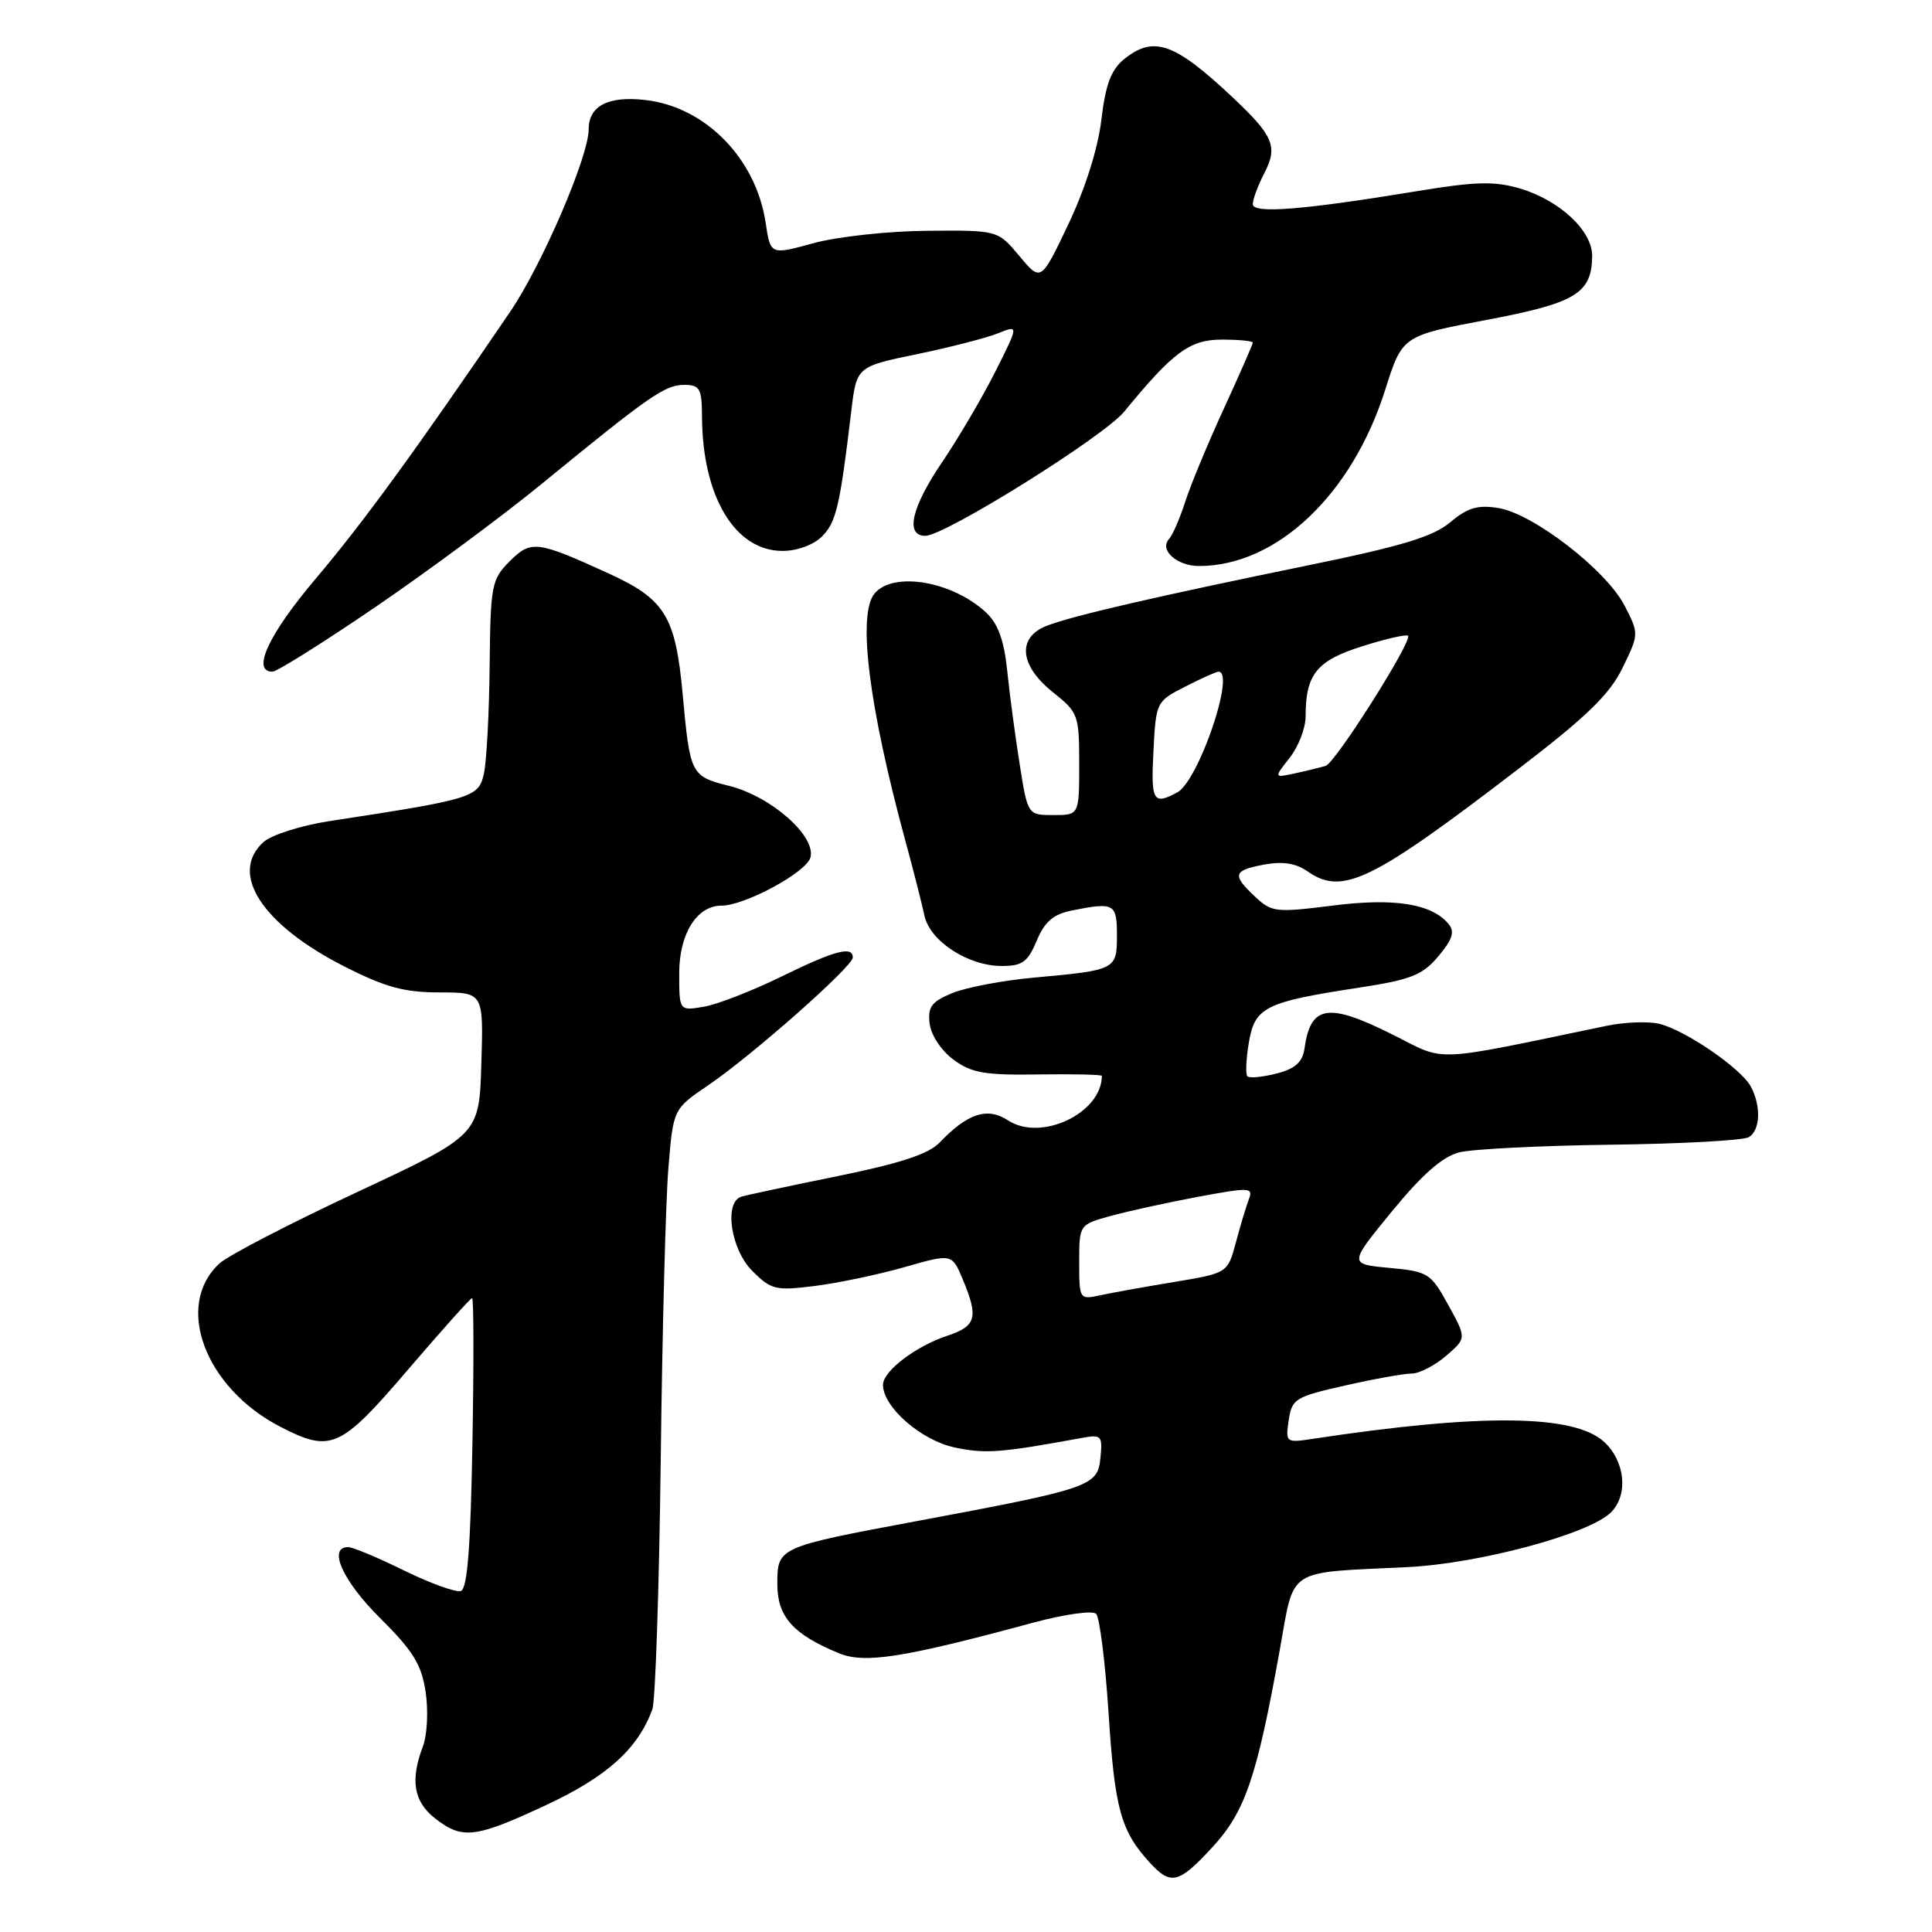 <?xml version="1.0" encoding="UTF-8" standalone="no"?>
<!DOCTYPE svg PUBLIC "-//W3C//DTD SVG 1.1//EN" "http://www.w3.org/Graphics/SVG/1.1/DTD/svg11.dtd" >
<svg xmlns="http://www.w3.org/2000/svg" xmlns:xlink="http://www.w3.org/1999/xlink" version="1.1" viewBox="0 0 256 256">
 <g >
 <path fill="currentColor"
d=" M 160.67 244.74 C 164.98 240.06 166.53 235.53 169.55 218.77 C 171.58 207.54 170.19 208.45 186.50 207.65 C 196.04 207.18 210.59 203.26 213.46 200.40 C 215.77 198.09 215.36 193.68 212.59 191.09 C 208.67 187.40 196.30 187.26 173.91 190.66 C 170.39 191.19 170.33 191.14 170.76 188.19 C 171.18 185.35 171.62 185.08 178.22 183.59 C 182.09 182.71 186.07 182.00 187.07 182.00 C 188.07 182.00 190.11 180.95 191.61 179.66 C 194.33 177.32 194.33 177.32 191.90 172.91 C 189.58 168.69 189.24 168.48 184.09 168.00 C 178.71 167.50 178.71 167.50 184.45 160.50 C 188.45 155.62 191.14 153.26 193.34 152.70 C 195.08 152.25 204.15 151.80 213.50 151.68 C 222.85 151.56 231.06 151.11 231.75 150.67 C 233.26 149.72 233.37 146.56 231.99 143.97 C 230.69 141.56 223.32 136.50 219.86 135.66 C 218.41 135.31 215.26 135.43 212.86 135.93 C 189.46 140.80 191.70 140.70 184.73 137.19 C 175.98 132.79 173.67 133.13 172.85 138.94 C 172.59 140.75 171.63 141.61 169.14 142.25 C 167.29 142.72 165.56 142.89 165.29 142.62 C 165.02 142.36 165.11 140.34 165.48 138.14 C 166.27 133.45 167.62 132.77 180.07 130.87 C 186.98 129.81 188.48 129.22 190.59 126.71 C 192.47 124.48 192.79 123.46 191.95 122.44 C 189.71 119.74 184.76 118.95 176.54 120.00 C 169.07 120.94 168.50 120.88 166.31 118.82 C 163.22 115.92 163.38 115.34 167.51 114.56 C 169.95 114.11 171.70 114.38 173.24 115.45 C 177.87 118.70 181.71 116.84 201.40 101.73 C 210.31 94.90 213.32 91.97 215.01 88.47 C 217.18 84.00 217.18 83.97 215.26 80.24 C 212.84 75.55 203.16 68.06 198.55 67.32 C 195.81 66.87 194.47 67.27 192.17 69.20 C 189.91 71.11 185.74 72.37 173.38 74.90 C 153.19 79.04 142.23 81.57 138.75 82.90 C 134.74 84.43 135.06 88.16 139.50 91.71 C 142.88 94.40 143.00 94.73 143.00 101.25 C 143.00 108.00 143.00 108.00 139.59 108.00 C 136.18 108.00 136.18 108.00 135.11 101.25 C 134.52 97.54 133.78 91.97 133.46 88.87 C 133.05 84.88 132.25 82.65 130.69 81.19 C 126.24 77.01 118.36 75.66 115.88 78.65 C 113.59 81.40 115.12 93.61 119.99 111.50 C 121.04 115.35 122.16 119.75 122.48 121.28 C 123.18 124.68 128.24 127.99 132.74 128.00 C 135.46 128.00 136.19 127.47 137.37 124.65 C 138.43 122.12 139.57 121.14 142.01 120.65 C 147.65 119.52 148.00 119.71 148.00 123.93 C 148.00 128.49 147.89 128.55 137.00 129.54 C 132.88 129.91 128.01 130.84 126.18 131.59 C 123.43 132.72 122.92 133.41 123.18 135.63 C 123.36 137.15 124.72 139.21 126.33 140.40 C 128.72 142.17 130.46 142.48 137.58 142.37 C 142.21 142.30 146.00 142.39 146.00 142.56 C 146.00 147.49 137.95 151.32 133.58 148.46 C 130.83 146.66 128.21 147.51 124.50 151.40 C 123.06 152.91 119.26 154.16 111.00 155.84 C 104.67 157.13 98.94 158.35 98.25 158.56 C 95.90 159.27 96.81 165.54 99.69 168.41 C 102.17 170.90 102.78 171.05 107.94 170.40 C 111.00 170.02 116.34 168.90 119.82 167.91 C 126.14 166.10 126.14 166.10 127.57 169.52 C 129.68 174.56 129.36 175.72 125.56 176.98 C 121.34 178.37 117.00 181.68 117.00 183.50 C 117.00 186.44 122.04 190.85 126.51 191.80 C 130.56 192.66 132.59 192.51 143.31 190.54 C 145.96 190.06 146.11 190.21 145.81 193.20 C 145.45 196.93 144.52 197.25 121.50 201.55 C 103.04 205.00 103.00 205.02 103.00 209.91 C 103.00 214.21 105.07 216.55 111.13 219.05 C 114.57 220.48 119.60 219.69 136.95 215.00 C 141.04 213.90 144.77 213.37 145.24 213.84 C 145.71 214.31 146.46 220.29 146.90 227.14 C 147.71 239.66 148.52 242.61 152.30 246.75 C 155.14 249.87 156.18 249.62 160.67 244.74 Z  M 72.45 239.14 C 80.47 235.38 84.53 231.71 86.44 226.50 C 86.84 225.40 87.34 210.55 87.55 193.50 C 87.75 176.45 88.21 159.00 88.57 154.72 C 89.21 146.95 89.21 146.95 93.86 143.79 C 99.65 139.86 113.00 128.06 113.00 126.88 C 113.00 125.30 110.61 125.94 103.50 129.42 C 99.65 131.30 95.04 133.10 93.25 133.40 C 90.00 133.95 90.00 133.95 90.00 128.97 C 90.00 123.73 92.33 120.00 95.61 120.00 C 98.71 120.00 106.88 115.57 107.39 113.61 C 108.13 110.78 102.18 105.53 96.64 104.14 C 91.54 102.86 91.43 102.65 90.46 92.00 C 89.51 81.67 88.13 79.41 80.68 76.00 C 71.11 71.63 70.37 71.54 67.52 74.39 C 65.14 76.77 64.99 77.55 64.88 88.20 C 64.82 94.42 64.48 100.83 64.13 102.46 C 63.44 105.67 62.75 105.88 43.66 108.80 C 39.89 109.38 35.96 110.63 34.91 111.58 C 30.31 115.74 34.73 122.53 45.65 128.07 C 51.04 130.81 53.57 131.50 58.23 131.50 C 64.07 131.50 64.07 131.50 63.78 140.95 C 63.50 150.40 63.50 150.40 47.34 157.95 C 38.45 162.10 30.25 166.35 29.11 167.39 C 23.03 172.93 27.13 183.91 37.21 189.09 C 43.86 192.51 45.11 191.95 54.05 181.50 C 58.52 176.28 62.35 172.00 62.56 172.00 C 62.77 172.00 62.79 180.64 62.60 191.21 C 62.36 205.00 61.93 210.52 61.07 210.81 C 60.41 211.03 57.03 209.81 53.56 208.11 C 50.09 206.40 46.75 205.00 46.13 205.00 C 43.39 205.00 45.41 209.49 50.37 214.41 C 54.75 218.76 55.86 220.56 56.40 224.21 C 56.77 226.68 56.61 229.89 56.04 231.40 C 54.34 235.87 54.81 238.71 57.63 240.93 C 61.26 243.78 62.98 243.57 72.45 239.14 Z  M 49.81 80.39 C 56.75 75.65 66.62 68.34 71.75 64.14 C 86.07 52.42 88.11 51.00 90.65 51.00 C 92.74 51.00 93.00 51.46 93.02 55.25 C 93.08 65.82 97.40 73.00 103.69 73.00 C 105.63 73.00 107.80 72.20 108.93 71.07 C 110.80 69.20 111.30 67.06 112.79 54.54 C 113.50 48.58 113.50 48.58 121.50 46.93 C 125.90 46.02 130.74 44.77 132.25 44.16 C 135.00 43.05 135.00 43.05 131.87 49.27 C 130.14 52.70 126.99 58.06 124.86 61.20 C 120.77 67.23 119.90 71.00 122.61 71.00 C 125.20 71.00 146.25 57.86 148.97 54.54 C 155.45 46.63 157.66 45.00 161.90 45.00 C 164.16 45.00 166.00 45.18 166.00 45.40 C 166.00 45.62 164.27 49.56 162.16 54.16 C 160.05 58.75 157.74 64.31 157.04 66.51 C 156.33 68.70 155.37 70.92 154.90 71.43 C 153.57 72.87 155.95 75.00 158.88 75.00 C 169.15 75.00 179.14 65.56 183.53 51.70 C 185.81 44.50 185.81 44.50 196.93 42.40 C 208.79 40.16 210.91 38.89 210.97 33.94 C 211.01 30.59 206.66 26.53 201.38 24.97 C 198.03 23.99 195.51 24.05 187.88 25.31 C 172.58 27.83 166.00 28.35 166.00 27.05 C 166.00 26.42 166.69 24.57 167.53 22.94 C 169.35 19.42 168.76 18.01 163.33 12.90 C 155.61 5.64 152.86 4.68 148.95 7.84 C 147.23 9.23 146.49 11.20 145.94 15.85 C 145.50 19.63 143.81 24.97 141.58 29.68 C 137.93 37.35 137.93 37.35 135.07 33.92 C 132.21 30.50 132.21 30.50 122.86 30.58 C 117.71 30.62 110.93 31.36 107.80 32.22 C 102.09 33.79 102.09 33.79 101.45 29.50 C 100.17 20.99 93.45 14.14 85.50 13.25 C 80.57 12.69 78.00 14.03 78.00 17.15 C 78.00 20.75 71.80 35.14 67.59 41.32 C 55.12 59.65 48.07 69.32 41.88 76.62 C 35.60 84.04 33.28 89.00 36.10 89.00 C 36.70 89.00 42.87 85.12 49.81 80.39 Z  M 143.00 167.25 C 143.00 162.26 143.00 162.26 147.25 161.10 C 149.59 160.46 154.79 159.32 158.82 158.57 C 165.54 157.32 166.08 157.34 165.50 158.85 C 165.15 159.76 164.37 162.34 163.77 164.60 C 162.67 168.69 162.67 168.69 155.58 169.87 C 151.69 170.51 147.26 171.31 145.75 171.64 C 143.04 172.22 143.00 172.16 143.00 167.25 Z  M 152.84 99.48 C 153.17 93.02 153.22 92.93 157.05 90.98 C 159.18 89.89 161.16 89.00 161.46 89.00 C 163.75 89.00 158.80 103.50 155.99 105.00 C 152.79 106.72 152.49 106.18 152.84 99.48 Z  M 170.89 100.41 C 172.05 98.94 173.00 96.47 173.00 94.93 C 173.00 89.35 174.46 87.54 180.48 85.64 C 183.61 84.65 186.35 84.02 186.57 84.24 C 187.21 84.87 176.94 101.10 175.66 101.48 C 175.02 101.68 173.21 102.12 171.64 102.46 C 168.78 103.09 168.78 103.09 170.89 100.41 Z "/>
</g>
</svg>
